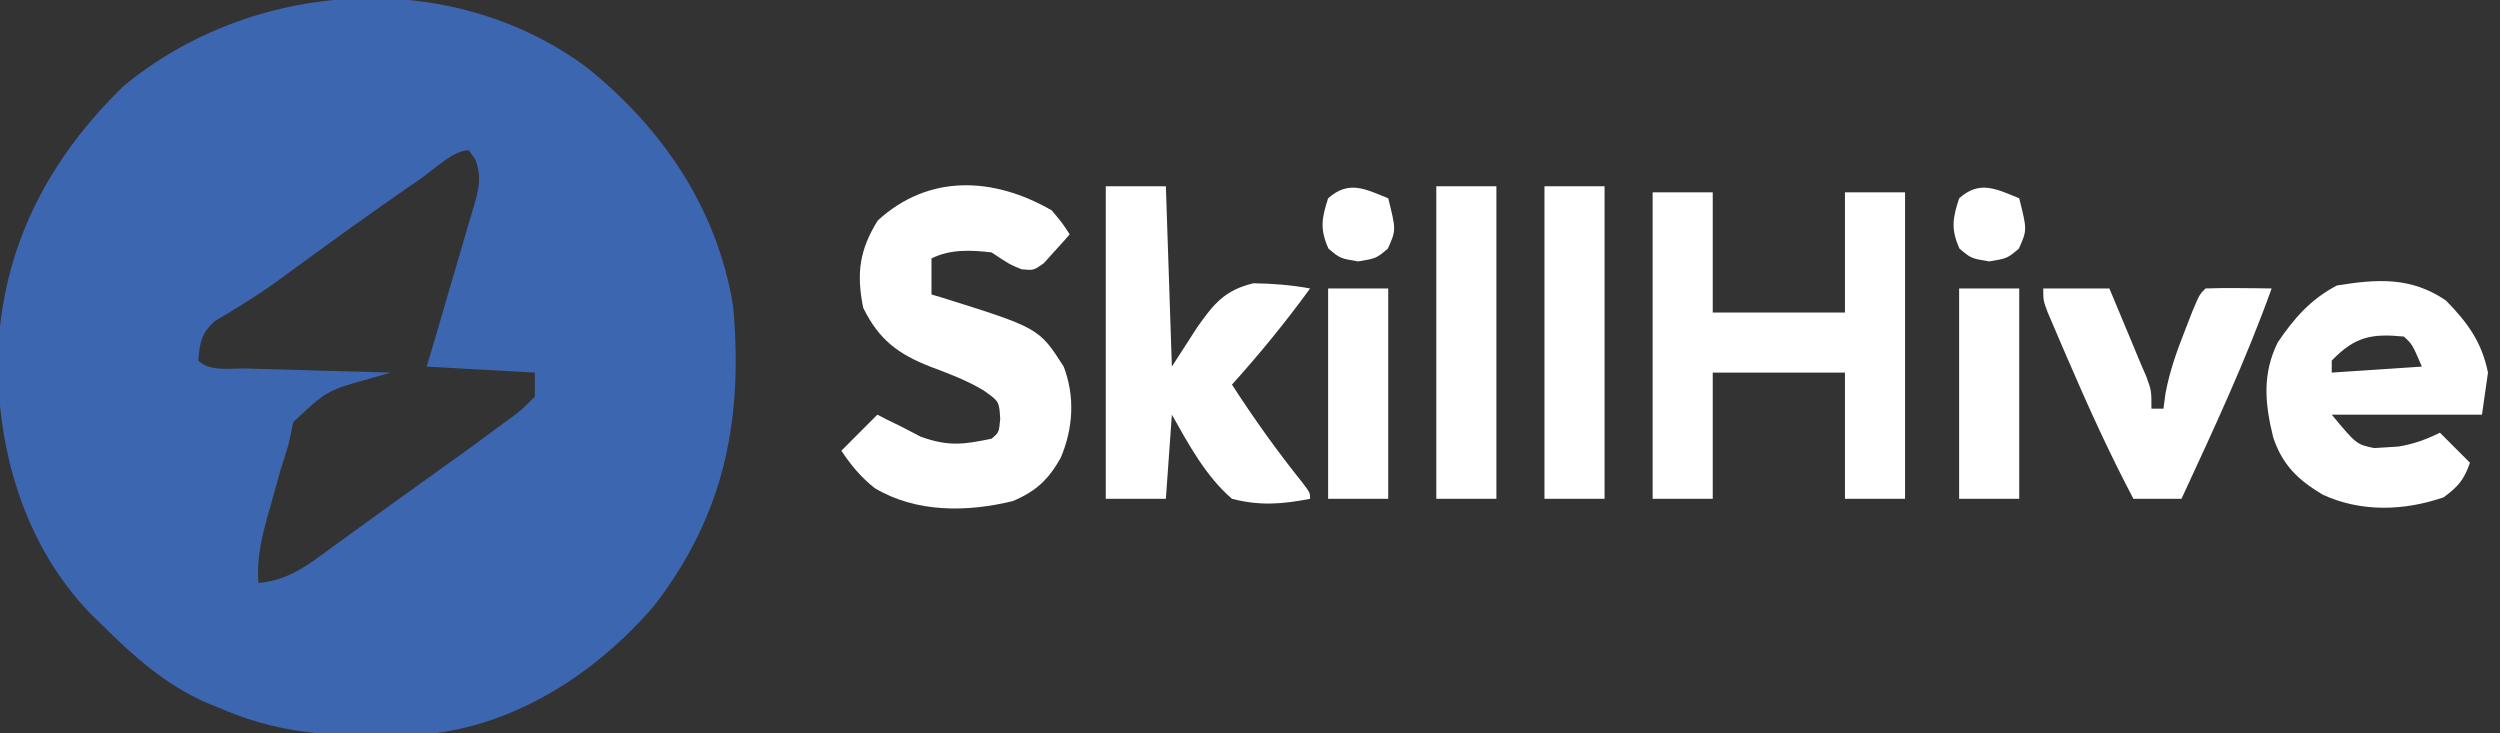 <?xml version="1.0" encoding="UTF-8"?>
<svg version="1.1" xmlns="http://www.w3.org/2000/svg" width="416" height="122">
<rect width="100%" height="100%" fill="#333333" stroke="none"/>
<path d="M0 0 C12.657 10.176 21.721 23.571 24.333 39.763 C26.012 58.491 22.925 74.337 11.232 89.486 C1.57 100.804 -12.12 109.691 -27.252 110.984 C-38.939 111.469 -49.811 111.518 -60.667 106.763 C-61.54 106.413 -62.414 106.062 -63.315 105.701 C-70.213 102.644 -75.359 98.052 -80.667 92.763 C-81.306 92.147 -81.945 91.531 -82.604 90.896 C-93.629 79.428 -98.182 63.702 -98.018 48.123 C-97.439 30.24 -89.877 15.541 -77.167 3.138 C-55.632 -14.716 -22.741 -16.877 0 0 Z M-27.604 18.451 C-28.311 18.938 -29.018 19.426 -29.747 19.928 C-35.991 24.253 -42.153 28.688 -48.285 33.17 C-49.338 33.937 -49.338 33.937 -50.413 34.72 C-51.445 35.476 -51.445 35.476 -52.498 36.246 C-54.023 37.313 -55.584 38.33 -57.167 39.308 C-58.391 40.065 -58.391 40.065 -59.639 40.837 C-60.759 41.502 -60.759 41.502 -61.901 42.18 C-64.192 44.234 -64.431 45.745 -64.667 48.763 C-62.754 50.675 -59.33 50.008 -56.788 50.08 C-56.101 50.1 -55.414 50.121 -54.707 50.143 C-52.506 50.208 -50.305 50.267 -48.104 50.326 C-46.615 50.369 -45.126 50.412 -43.637 50.457 C-39.98 50.564 -36.324 50.665 -32.667 50.763 C-33.642 51.043 -34.618 51.323 -35.624 51.611 C-43.279 53.739 -43.279 53.739 -48.874 59.005 C-49.135 60.245 -49.397 61.486 -49.667 62.763 C-50.12 64.248 -50.583 65.729 -51.053 67.208 C-51.492 68.767 -51.925 70.327 -52.354 71.888 C-52.579 72.673 -52.804 73.458 -53.036 74.267 C-54.123 78.186 -54.972 81.654 -54.667 85.763 C-49.429 85.317 -46.078 82.525 -41.979 79.513 C-41.245 78.984 -40.511 78.455 -39.755 77.909 C-38.194 76.783 -36.636 75.652 -35.081 74.519 C-32.649 72.751 -30.206 70.999 -27.76 69.251 C-26.166 68.11 -24.572 66.968 -22.979 65.826 C-22.238 65.295 -21.496 64.764 -20.732 64.217 C-18.697 62.749 -16.678 61.262 -14.667 59.763 C-14.056 59.318 -13.445 58.873 -12.816 58.415 C-10.947 57.028 -10.947 57.028 -8.667 54.763 C-8.667 53.443 -8.667 52.123 -8.667 50.763 C-14.607 50.433 -20.547 50.103 -26.667 49.763 C-25.994 47.5 -25.321 45.236 -24.627 42.904 C-23.985 40.707 -23.348 38.509 -22.711 36.311 C-22.266 34.785 -21.816 33.26 -21.361 31.737 C-20.707 29.546 -20.072 27.351 -19.44 25.154 C-19.233 24.474 -19.026 23.795 -18.812 23.095 C-17.972 20.112 -17.485 18.266 -18.556 15.301 C-18.922 14.794 -19.289 14.286 -19.667 13.763 C-22.247 13.763 -25.458 16.965 -27.604 18.451 Z " fill="#3D66B0" transform="translate(97.667,11.237)"/>
<path d="M0 0 C3.3 0 6.6 0 10 0 C10 6.6 10 13.2 10 20 C17.26 20 24.52 20 32 20 C32 13.4 32 6.8 32 0 C35.3 0 38.6 0 42 0 C42 16.83 42 33.66 42 51 C38.7 51 35.4 51 32 51 C32 44.07 32 37.14 32 30 C24.74 30 17.48 30 10 30 C10 36.93 10 43.86 10 51 C6.7 51 3.4 51 0 51 C0 34.17 0 17.34 0 0 Z " fill="#FFFFFF" transform="translate(275,32)"/>
<path d="M0 0 C1.793 2.141 1.793 2.141 3 4 C2.1 5.035 1.179 6.053 0.25 7.062 C-0.516 7.915 -0.516 7.915 -1.297 8.785 C-3 10 -3 10 -5.016 9.809 C-7 9 -7 9 -10 7 C-13.42 6.6 -16.873 6.436 -20 8 C-20 9.98 -20 11.96 -20 14 C-19.199 14.238 -19.199 14.238 -18.383 14.48 C-2.128 19.571 -2.128 19.571 2 26 C3.911 31.039 3.576 36.276 1.5 41.188 C-0.538 44.807 -2.627 46.767 -6.461 48.375 C-14.088 50.252 -22.573 50.337 -29.445 46.223 C-31.724 44.431 -33.399 42.402 -35 40 C-33.02 38.02 -31.04 36.04 -29 34 C-28.484 34.268 -27.969 34.536 -27.438 34.812 C-26.633 35.204 -25.829 35.596 -25 36 C-23.927 36.557 -22.855 37.114 -21.75 37.688 C-17.118 39.309 -14.749 38.983 -10 38 C-8.766 36.954 -8.766 36.954 -8.562 34.688 C-8.742 31.78 -8.742 31.78 -11.375 29.938 C-14.151 28.289 -17.044 27.191 -20.062 26.062 C-25.516 23.955 -28.757 21.543 -31.375 16.188 C-32.49 10.501 -32.022 6.642 -28.938 1.688 C-20.435 -6.091 -9.677 -5.569 0 0 Z " fill="#FFFFFF" transform="translate(175,35)"/>
<path d="M0 0 C3.3 0 6.6 0 10 0 C10.33 9.9 10.66 19.8 11 30 C12.382 27.855 13.764 25.71 15.188 23.5 C17.957 19.572 19.766 17.299 24.559 16.137 C27.795 16.183 30.819 16.417 34 17 C29.939 22.594 25.621 27.86 21 33 C24.64 38.64 28.479 44.013 32.68 49.25 C34 51 34 51 34 52 C29.401 52.908 25.563 53.192 21 52 C16.626 48.237 13.806 42.966 11 38 C10.67 42.62 10.34 47.24 10 52 C6.7 52 3.4 52 0 52 C0 34.84 0 17.68 0 0 Z " fill="#FFFFFF" transform="translate(184,31)"/>
<path d="M0 0 C3.625 3.708 5.957 6.887 7 12 C6.67 14.31 6.34 16.62 6 19 C-2.25 19 -10.5 19 -19 19 C-14.886 23.944 -14.886 23.944 -11.938 24.559 C-11.298 24.519 -10.659 24.479 -10 24.438 C-9.319 24.395 -8.639 24.352 -7.938 24.309 C-5.428 23.909 -3.269 23.134 -1 22 C0.65 23.65 2.3 25.3 4 27 C3.029 29.816 2.044 30.968 -0.375 32.75 C-6.944 35.015 -14.094 35.264 -20.5 32.312 C-24.606 29.851 -27.206 27.395 -28.75 22.738 C-30.121 17.145 -30.582 12.269 -28 7 C-25.26 2.944 -22.49 -0.223 -18.125 -2.5 C-11.433 -3.571 -5.825 -3.972 0 0 Z M-19 10 C-19 10.66 -19 11.32 -19 12 C-14.05 11.67 -9.1 11.34 -4 11 C-5.578 7.316 -5.578 7.316 -7 6 C-12.453 5.476 -15.143 6.026 -19 10 Z " fill="#FFFFFF" transform="translate(407,50)"/>
<path d="M0 0 C3.63 0 7.26 0 11 0 C11.792 1.896 12.584 3.792 13.375 5.688 C13.816 6.743 14.257 7.799 14.711 8.887 C15.349 10.428 15.349 10.428 16 12 C16.384 12.893 16.768 13.787 17.164 14.707 C18 17 18 17 18 20 C18.66 20 19.32 20 20 20 C20.113 19.151 20.227 18.301 20.344 17.426 C21.039 13.795 22.148 10.625 23.5 7.188 C23.943 6.047 24.387 4.906 24.844 3.73 C26 1 26 1 27 0 C28.853 -0.072 30.708 -0.084 32.562 -0.062 C33.574 -0.053 34.586 -0.044 35.629 -0.035 C36.411 -0.024 37.194 -0.012 38 0 C33.706 11.979 28.338 23.459 23 35 C20.36 35 17.72 35 15 35 C11.01 27.443 7.502 19.722 4.125 11.875 C3.517 10.47 3.517 10.47 2.897 9.036 C2.521 8.156 2.145 7.275 1.758 6.367 C1.419 5.574 1.08 4.781 0.731 3.964 C0 2 0 2 0 0 Z " fill="#FFFFFF" transform="translate(340,48)"/>
<path d="M0 0 C3.3 0 6.6 0 10 0 C10 17.16 10 34.32 10 52 C6.7 52 3.4 52 0 52 C0 34.84 0 17.68 0 0 Z " fill="#FFFFFF" transform="translate(257,31)"/>
<path d="M0 0 C3.3 0 6.6 0 10 0 C10 17.16 10 34.32 10 52 C6.7 52 3.4 52 0 52 C0 34.84 0 17.68 0 0 Z " fill="#FFFFFF" transform="translate(239,31)"/>
<path d="M0 0 C3.3 0 6.6 0 10 0 C10 11.55 10 23.1 10 35 C6.7 35 3.4 35 0 35 C0 23.45 0 11.9 0 0 Z " fill="#FFFFFF" transform="translate(326,48)"/>
<path d="M0 0 C3.3 0 6.6 0 10 0 C10 11.55 10 23.1 10 35 C6.7 35 3.4 35 0 35 C0 23.45 0 11.9 0 0 Z " fill="#FFFFFF" transform="translate(221,48)"/>
<path d="M0 0 C1.321 5.283 1.321 5.283 -0.062 8.375 C-2 10 -2 10 -5 10.5 C-8 10 -8 10 -9.938 8.375 C-11.386 5.137 -11.09 3.343 -10 0 C-6.596 -3.026 -3.899 -1.595 0 0 Z " fill="#FFFFFF" transform="translate(336,33)"/>
<path d="M0 0 C1.321 5.283 1.321 5.283 -0.062 8.375 C-2 10 -2 10 -5 10.5 C-8 10 -8 10 -9.938 8.375 C-11.386 5.137 -11.09 3.343 -10 0 C-6.596 -3.026 -3.899 -1.595 0 0 Z " fill="#FFFFFF" transform="translate(231,33)"/>
</svg>

